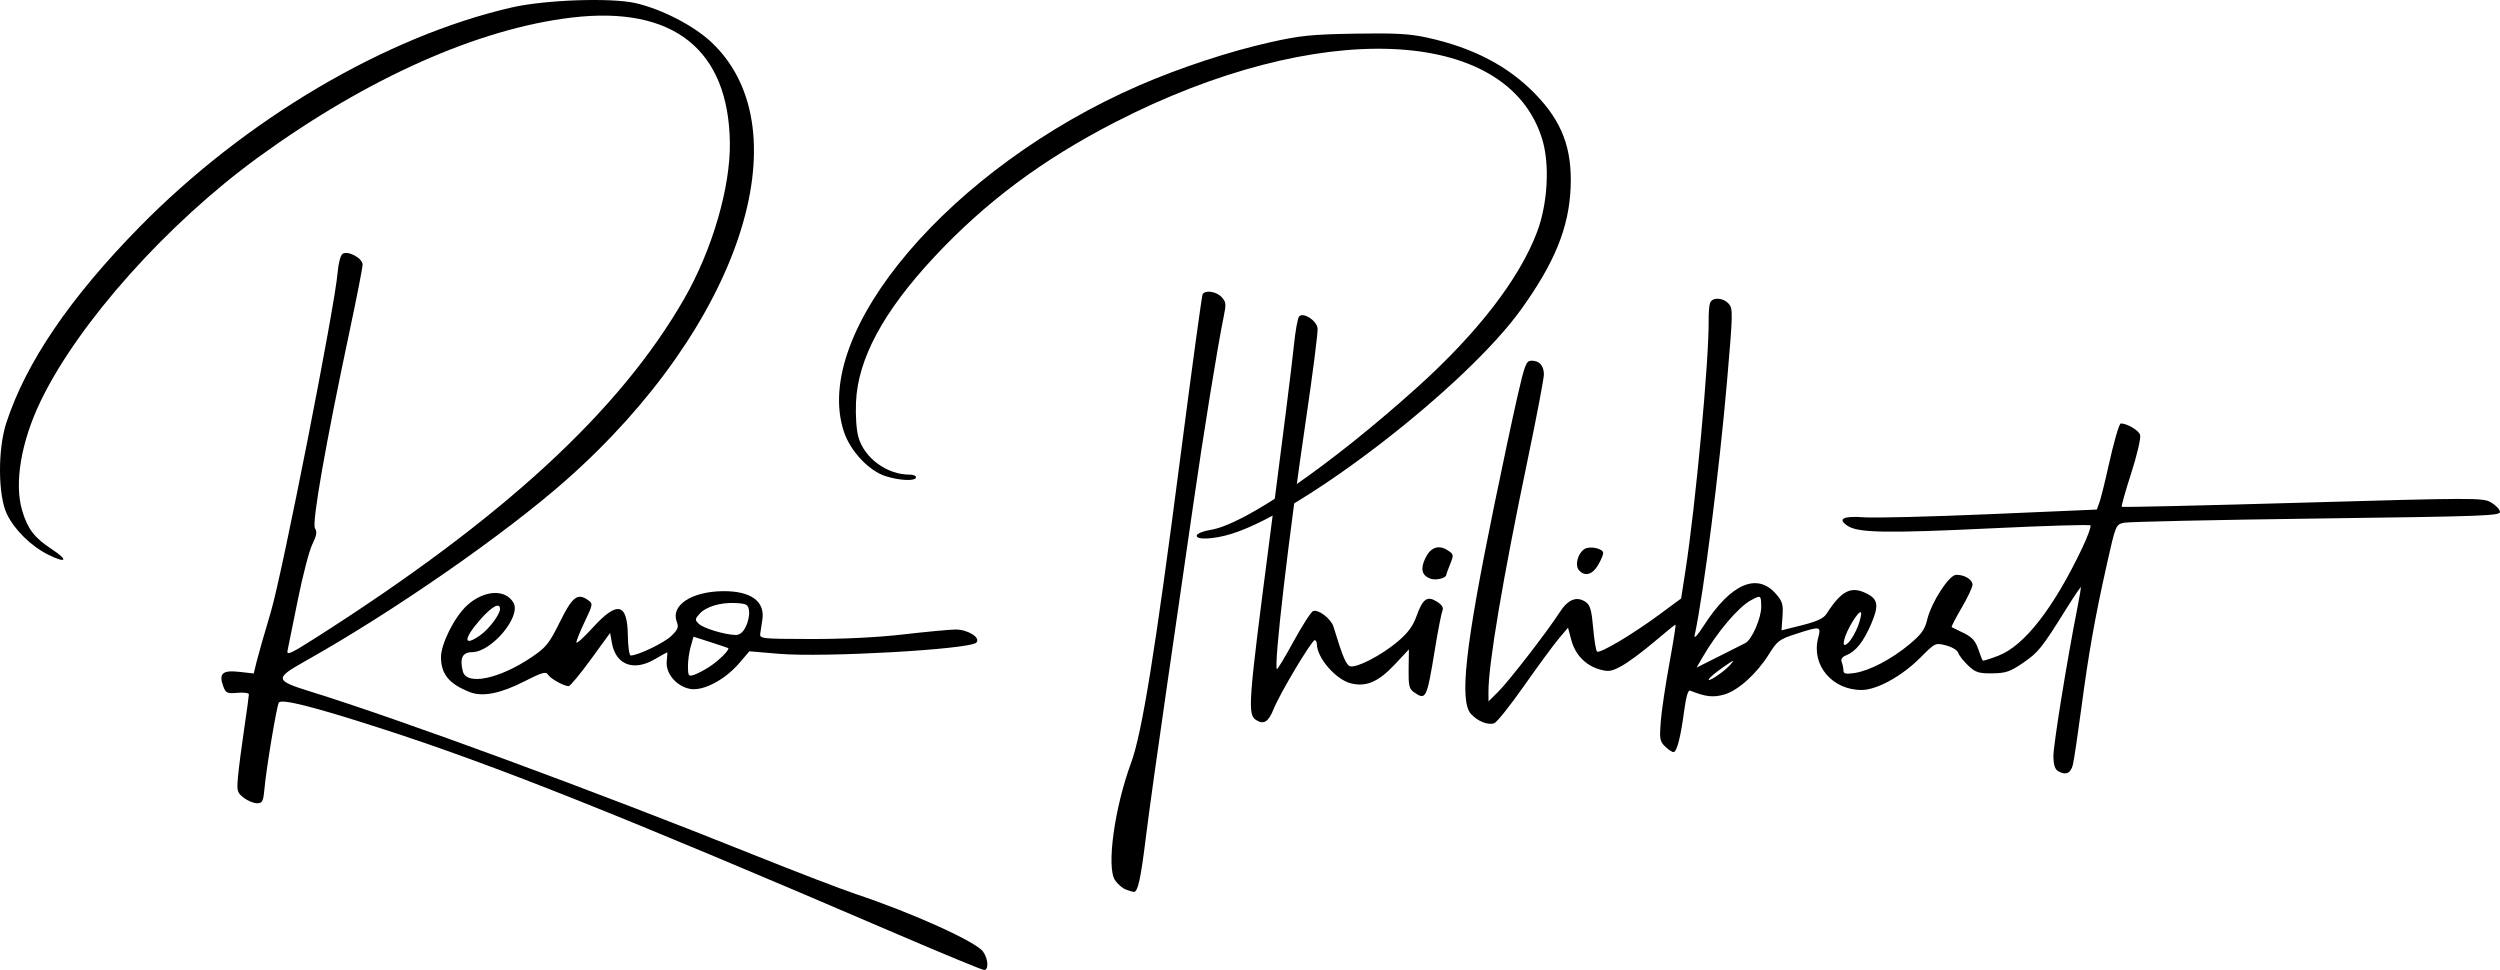 <?xml version="1.0" encoding="UTF-8"?>
<svg xmlns="http://www.w3.org/2000/svg" viewBox="0 0 642.957 249.464">
  <g>
    <path d="M291.578,229.388c1.054.073,1.796-3.26,3.105-13.948.73-5.956,3.164-23.41,5.409-38.786,2.245-15.376,5.276-36.291,6.734-46.477,2.593-18.114,6.372-41.465,7.886-48.732.677-3.249.618-3.798-.546-5.05-1.334-1.435-4.192-1.866-4.872-.734-.208.346-2.796,19.304-5.752,42.129-6.432,49.665-9.839,70.794-12.635,78.372-4.292,11.631-6.383,26.892-4.14,30.219.66.978,1.891,2.047,2.736,2.375h0c.845.327,1.779.613,2.075.633Z"/>
    <path d="M13.37,141.279c-4.488-2.938-6.199-5.142-7.63-9.836-2.151-7.05-.332-17.864,4.777-28.412,9.722-20.071,32.506-45.568,55.957-62.622C94.436,20.075,123.059,7.337,147.154,4.505c26.014-3.058,40.241,8.242,40.556,32.213.151,11.498-4.544,27.559-11.711,40.06-16.606,28.964-46.702,56.651-94.929,87.33-6.472,4.117-7.408,4.532-7.108,3.152.19-.874,1.375-6.712,2.632-12.973,1.257-6.261,2.936-12.701,3.731-14.31,1.106-2.24,1.265-3.206.678-4.118-.842-1.31,2.748-21.739,8.941-50.866,1.829-8.603,3.318-16.227,3.308-16.942-.023-1.718-3.975-3.762-5.221-2.7-.49.417-1.032,2.563-1.207,4.768-.673,8.525-14.228,77.408-17.167,87.242-1.612,5.392-3.261,11.163-3.665,12.824l-.734,3.02-3.795-.424c-4.294-.479-5.269.453-4.006,3.83.612,1.637.989,1.801,3.614,1.568,1.612-.143,2.935.036,2.94.397s-.546,4.392-1.224,8.957c-.678,4.565-1.391,10.084-1.583,12.265-.325,3.681-.217,4.066,1.507,5.386,1.021.782,2.555,1.412,3.409,1.401,1.358-.018,1.594-.478,1.889-3.687.505-5.498,3.134-21.247,3.705-22.198.63-1.05,8.792,1.003,25.894,6.513,29.534,9.515,61.281,22.16,133.235,53.066h0c11.768,5.054,21.789,9.188,22.269,9.184,1.224-.008,1.048-2.879-.289-4.737-1.832-2.544-18.164-9.934-32.562-14.734-3.725-1.242-15.587-5.797-26.358-10.122-40.978-16.454-90.923-34.849-114.206-42.062-9.016-2.793-9.105-3.343-1.252-7.753,22.867-12.841,51.575-32.779,67.409-46.817,44.293-39.267,60.997-89.616,37.244-112.255-4.511-4.3-12.77-8.589-19.578-10.169-6.3-1.461-23.299-.876-31.9,1.099-32.411,7.441-68.542,28.753-95.765,56.488C18.009,76.583,6.706,93.205,1.631,108.728c-2.233,6.829-2.162,18.658.14,23.471,1.952,4.08,6.298,8.335,10.738,10.512,4.614,2.262,5.148,1.374.861-1.431Z"/>
    <path d="M227.684,122.436c3.676,1.199,7.907,1.364,7.893.308-.005-.384-.715-.69-1.578-.681-5.807.062-11.675-4.206-13.219-9.614-.53-1.858-.783-5.481-.63-9.035.48-11.132,7.035-23.3,20.079-37.276,13.243-14.189,27.838-25.074,46.492-34.675,52.151-26.839,100.987-24.908,109.91,4.347,1.985,6.507,1.418,16.613-1.341,23.897-4.559,12.037-15.318,25.967-30.844,39.936-22.348,20.107-44.336,35.262-53.161,36.644-1.765.276-3.334.896-3.487,1.377h0c-.402,1.26,4.326,1.065,8.932-.369,18.7-5.822,60.304-38.045,74.415-57.637,8.662-12.026,12.356-21.085,12.79-31.367.426-10.1-2.183-17.007-9.125-24.152-6.99-7.195-16.006-11.886-27.831-14.478-4.454-.977-8.231-1.182-18.499-1.006-11.229.193-14.066.482-21.881,2.233-10.396,2.328-23.192,6.546-33.664,11.096-48.377,21.02-84.523,63.486-75.867,89.131,1.659,4.915,6.367,9.935,10.618,11.321Z"/>
    <path d="M384.285,186.014c.658-.219,4.14-4.589,7.737-9.711s7.599-10.564,8.894-12.093l2.354-2.779.836,3.147c1.005,3.78,3.653,6.543,7.257,7.572,2.325.663,3.027.558,5.641-.849,1.642-.884,5.384-3.644,8.315-6.134,2.931-2.49,5.446-4.529,5.589-4.531s-.562,4.481-1.567,9.961c-1.005,5.48-2.004,12.203-2.22,14.939-.355,4.484-.246,5.119,1.109,6.438.826.805,1.802,1.46,2.167,1.455.86-.011,1.838-3.807,2.75-10.669.473-3.561,1.005-5.368,1.52-5.158,3.912,1.596,5.909,1.831,8.739,1.029,3.601-1.021,8.387-5.338,11.57-10.437,2.099-3.363,2.667-3.788,6.872-5.148,6.378-2.062,6.554-2.03,5.749,1.041-1.83,6.985,3.655,13.458,11.318,13.357,3.851-.051,10.256-3.593,14.883-8.23,3.907-3.916,3.931-3.928,6.681-3.226,1.59.406,2.935,1.235,3.175,1.956.228.688,1.386,2.157,2.572,3.264,1.875,1.75,2.682,2.006,6.182,1.96,3.474-.046,4.551-.412,7.864-2.675,3.955-2.702,4.832-3.798,11.173-13.968,2.05-3.288,3.735-5.763,3.747-5.501.01.262-.407,2.645-.928,5.295-2.71,13.778-6.197,35.384-6.161,38.167.03,2.28.387,3.368,1.272,3.874h0c1.914,1.096,3.171.536,3.727-1.658.28-1.106,1.247-7.554,2.148-14.328,1.945-14.621,3.503-23.417,6.598-37.241,2.277-10.175,2.305-10.243,4.427-10.696,1.174-.251,23.46-.737,49.525-1.079,44.182-.581,47.374-.703,47.147-1.803-.134-.649-1.207-1.726-2.385-2.393-2.03-1.15-4.562-1.144-48.379.115-25.43.731-46.358,1.21-46.507,1.066-.148-.144.944-4.022,2.426-8.617,1.483-4.595,2.522-9.027,2.31-9.849-.298-1.156-3.366-2.99-4.967-2.969-.442.006-1.773,4.614-3.234,11.204-.896,4.04-1.926,8.154-2.289,9.142l-.659,1.796-27.431,1.18c-15.087.649-29.665,1.015-32.395.812-5.499-.408-7.033.431-4.148,2.268,2.727,1.736,10.199,1.849,37.016.561,13.674-.657,25.065-.995,25.315-.752.25.243-.708,2.879-2.127,5.858-7.346,15.413-14.833,25.046-21.475,27.631-2.122.826-3.961,1.401-4.088,1.277s-.654-1.461-1.171-2.974c-.721-2.107-1.597-3.067-3.746-4.108-1.543-.747-2.927-1.425-3.075-1.507-.148-.082.999-2.313,2.551-4.959,1.551-2.646,2.814-5.329,2.806-5.964-.017-1.328-2.065-2.571-4.188-2.544-1.843.024-6.399,7.069-7.462,11.537-.601,2.527-1.493,3.767-4.545,6.32-4.586,3.837-10.322,6.836-14.156,7.402-2.254.333-2.831.198-2.843-.664-.008-.595-.21-1.571-.448-2.169-.29-.727.108-1.305,1.198-1.743,2.441-.979,4.455-3.525,6.405-8.096,1.994-4.673,1.752-6.307-1.151-7.76-4.051-2.028-6.473-.806-10.38,5.238-.744,1.15-2.471,1.949-6.287,2.904l-5.261,1.318.249-3.571c.216-3.089-.006-3.867-1.64-5.758-4.877-5.643-11.631-2.701-18.597,8.1-1.706,2.645-2.582,3.568-2.346,2.472,2.313-10.739,6.343-42.414,8.343-65.57,1.507-17.451,1.526-18.463.366-19.711-1.482-1.595-4.191-1.69-4.753-.166-.225.61-.389,2.607-.365,4.437.132,10.068-3.361,47.705-5.997,64.614l-1.084,6.956-5.527,4.082c-7.018,5.183-15.461,10.197-16.11,9.565-.274-.267-.718-3.015-.986-6.107-.384-4.427-.774-5.825-1.837-6.581-2.345-1.668-4.612-.784-6.82,2.659-3.127,4.876-13.032,17.676-15.786,20.4l-2.464,2.436-.018-2.404c-.054-6.94,3.689-29.128,10.065-59.652,2.321-11.11,4.208-21.039,4.195-22.063-.03-2.249-1.199-3.522-3.213-3.495-1.338.018-1.714.984-3.615,9.29-1.167,5.099-3.865,17.769-5.996,28.156-7.434,36.241-8.968,50.121-5.907,53.443,1.718,1.864,4.332,2.903,5.952,2.365ZM474.285,164.599c.546-2.448,3.718-7.686,4.307-7.112.221.216-.107,1.78-.729,3.476-.622,1.696-1.787,3.68-2.589,4.409q-1.452,1.321-.989-.773ZM445,170.973h0c-1.646,1.862-6.239,4.893-5.468,3.608.263-.437,1.939-1.811,3.725-3.053,2.715-1.887,3.001-1.978,1.743-.555ZM437.848,169.071c3.78-6.519,9.207-12.923,12.438-14.677,2.577-1.398,2.633-1.365,2.672,1.617.038,2.878-2.4,8.494-4.062,9.36-.572.297-3.633,1.841-6.802,3.43l-5.763,2.889,1.518-2.619Z"/>
    <path d="M410.972,145.376c.744-1.257,1.348-2.671,1.344-3.143-.012-1.171-3.466-1.906-4.827-1.027-1.717,1.109-2.514,4.136-1.425,5.414,1.473,1.728,3.446,1.228,4.909-1.244Z"/>
    <path d="M323.115,185.221h0c1.93,1.192,3.127.415,4.449-2.887,1.597-3.99,9.77-17.678,10.562-17.689.3-.004.551.479.559,1.074.046,3.491,4.858,9.038,8.689,10.016,3.965,1.012,7.129-.349,11.385-4.897l3.584-3.83-.071,4.99c-.06,4.228.138,5.139,1.296,5.966,3.163,2.26,3.365,1.857,5.445-10.848.795-4.854,1.668-9.355,1.941-10.001.354-.838-.044-1.52-1.388-2.375-2.493-1.587-3.654-.769-5.256,3.705-.931,2.6-2.227,4.349-4.886,6.593-4.024,3.396-10.256,6.662-12.089,6.334-1.083-.194-1.978-2.274-4.39-10.208-.616-2.026-3.904-4.538-5.241-4.004-.534.213-2.787,3.714-5.006,7.78-2.219,4.066-4.154,7.277-4.299,7.135-.85-.828,3.018-34.04,7.484-64.254,1.761-11.917,3.102-22.44,2.979-23.386-.262-2.019-3.633-4.201-4.737-3.067-.385.395-1.004,3.851-1.376,7.681-.372,3.83-3.173,26.144-6.222,49.588-5.552,42.675-5.733,45.15-3.413,46.583Z"/>
    <path d="M367.92,148.84c1.352.49,4.024-.158,4.014-.973-.002-.131.454-1.374,1.012-2.762.983-2.443.961-2.557-.711-3.622-2.32-1.477-4.399-.677-5.727,2.205-1.256,2.725-.812,4.345,1.412,5.151Z"/>
    <path d="M120.856,178.005h0c3.235,1.273,7.83.373,13.915-2.727,4.529-2.307,5.647-2.642,6.114-1.832.601,1.041,4.14,3.037,5.358,3.021.392-.005,2.953-3.088,5.692-6.85l4.98-6.84.454,2.581c.981,5.573,5.519,7.353,10.875,4.266,1.775-1.023,3.281-1.86,3.348-1.861s.013,1.042-.119,2.317c-.324,3.13,2.544,6.491,6.061,7.103,3.344.582,8.91-2.348,12.568-6.616l2.626-3.064,7.602.647c11.607.988,49.112-1.14,50.774-2.882,1.209-1.266-2.224-3.404-5.4-3.362-1.534.02-7.534.583-13.334,1.252-6.693.771-15.388,1.204-23.8,1.185-12.81-.03-13.247-.077-13.042-1.428.117-.769.361-2.384.543-3.59.713-4.733-3.076-7.405-10.323-7.281-8.043.137-13.322,3.711-11.679,7.907.526,1.344.271,1.979-1.465,3.644-1.84,1.765-8.506,4.966-10.393,4.99-.369.005-.701-2.282-.738-5.083-.111-8.452-2.676-9.046-9.016-2.088-2.313,2.538-4.21,4.25-4.216,3.803s.966-2.863,2.159-5.369c2.118-4.45,2.138-4.58.804-5.529-2.67-1.899-4-.856-7.223,5.663-2.73,5.522-3.514,6.501-7.206,9.002-8.36,5.662-16.802,7.402-17.744,3.657-.851-3.38-.113-4.882,2.414-4.915,4.992-.066,12.594-9.117,10.637-12.663-2.025-3.667-7.662-3.344-12.018.688-3.227,2.988-6.693,9.939-6.649,13.336.056,4.357,2.113,6.823,7.441,8.919ZM179.871,157.904c1.67-1.895,5.499-3.039,9.395-2.808,2.821.167,3.166.377,3.382,2.055.132,1.028-.244,2.838-.837,4.022-.731,1.46-1.577,2.145-2.63,2.127-2.751-.047-8.28-1.717-9.446-2.853-1.04-1.012-1.028-1.222.136-2.543ZM177.626,166.324l.736-2.578,4.306,1.382c2.368.76,4.436,1.458,4.595,1.551.534.313-2.318,3.17-4.758,4.767h0c-1.331.871-3.124,1.817-3.983,2.102-1.428.474-1.566.296-1.597-2.063-.019-1.42.297-3.742.702-5.16ZM123.467,159.403c3.014-3.442,5.107-4.585,5.13-2.802.018,1.404-2.829,5.184-5.123,6.8-4.338,3.057-4.342.952-.008-3.998Z"/>
  </g>
</svg>

